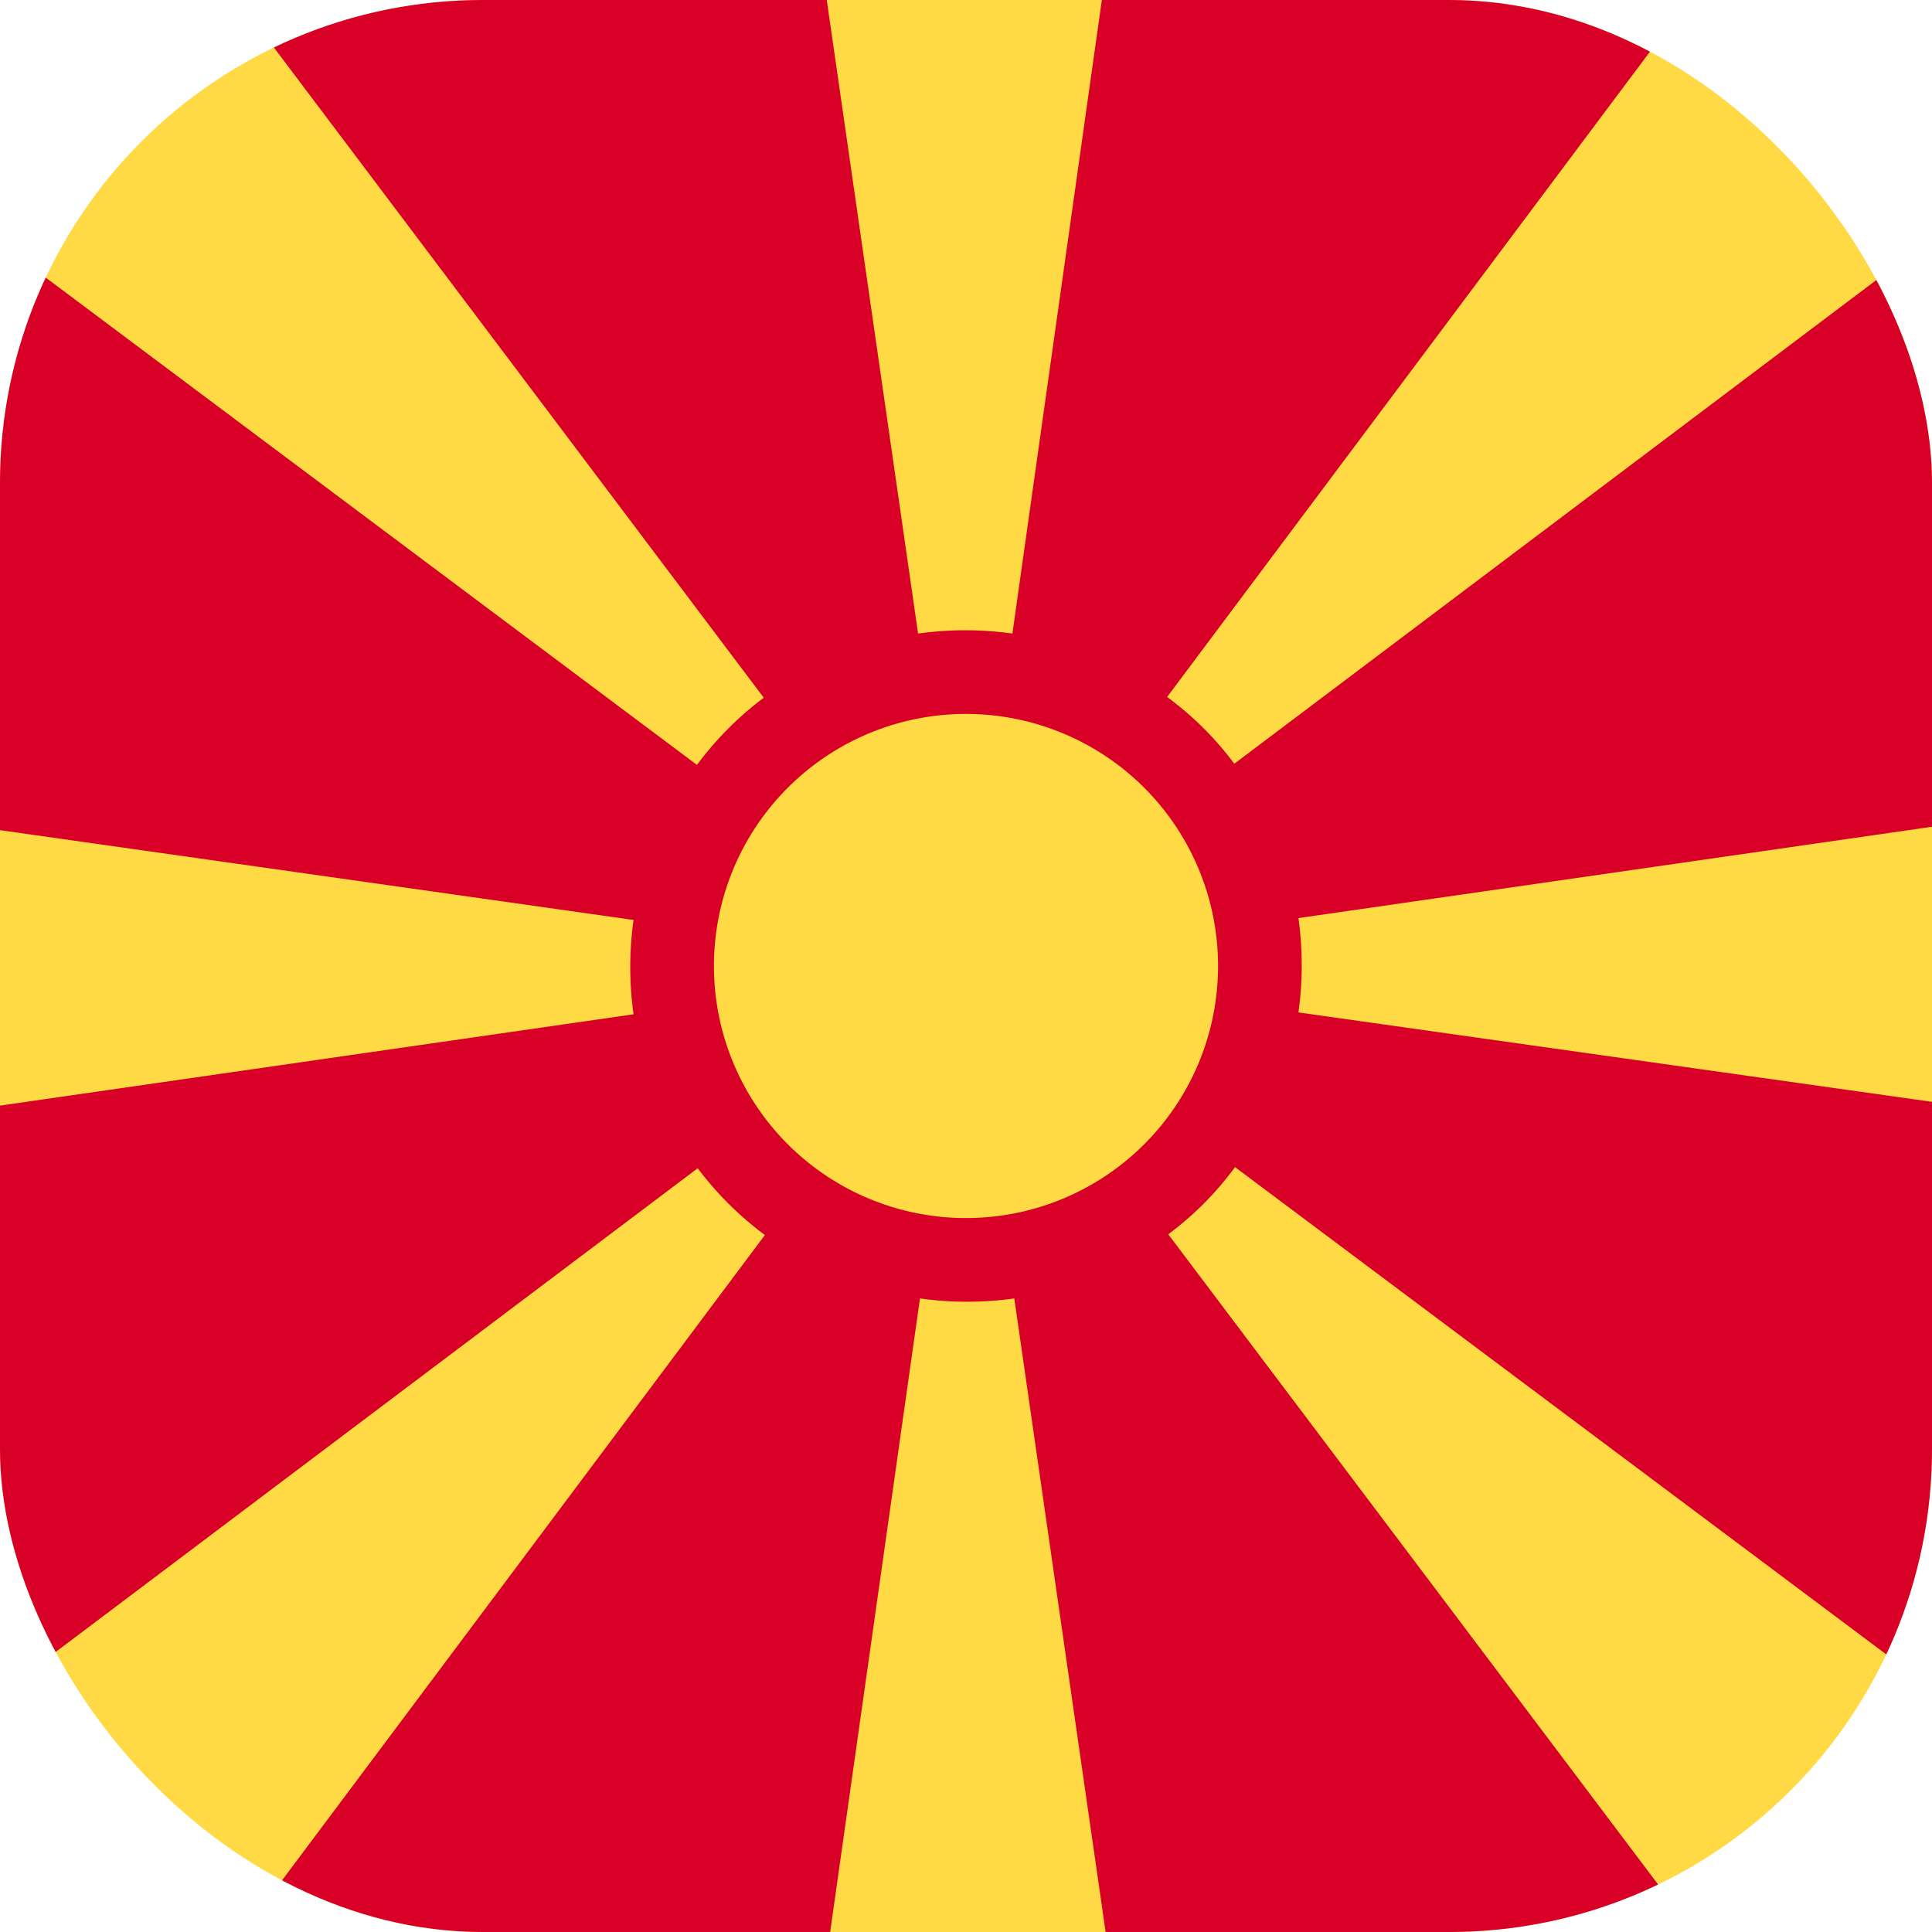 <?xml version='1.0' encoding='utf-8'?>
<svg xmlns="http://www.w3.org/2000/svg" width="512" height="512" fill="none"><defs><clipPath id="clip-rounded"><rect x="0" y="0" width="512" height="512" rx="128" ry="128" /></clipPath></defs><g clip-path="url(#clip-rounded)"><path fill="#ffda44" d="M0 0h512v512H0z" /><path fill="#d80027" d="M309.3 184.7q10.3 7.6 17.8 17.7L512 63.1v156l-167.9 24.2a90 90 0 0 1 0 25L512 292v155.5L327.3 309.3q-7.6 10.3-17.7 17.8L448.9 512H293l-24.2-167.9a90 90 0 0 1-25 0L220 512H64.5l138.2-184.7q-10.2-7.6-17.8-17.7L0 448.9V293l167.9-24.2a90 90 0 0 1 0-25L0 220V64.5l184.7 138.2q7.6-10.2 17.7-17.8L63.1 0h156l24.2 167.9a90 90 0 0 1 25 0L292 0h155.5zm-53.3 4.5a66.8 66.8 0 1 0 0 133.6 66.8 66.8 0 0 0 0-133.6" /></g></svg>